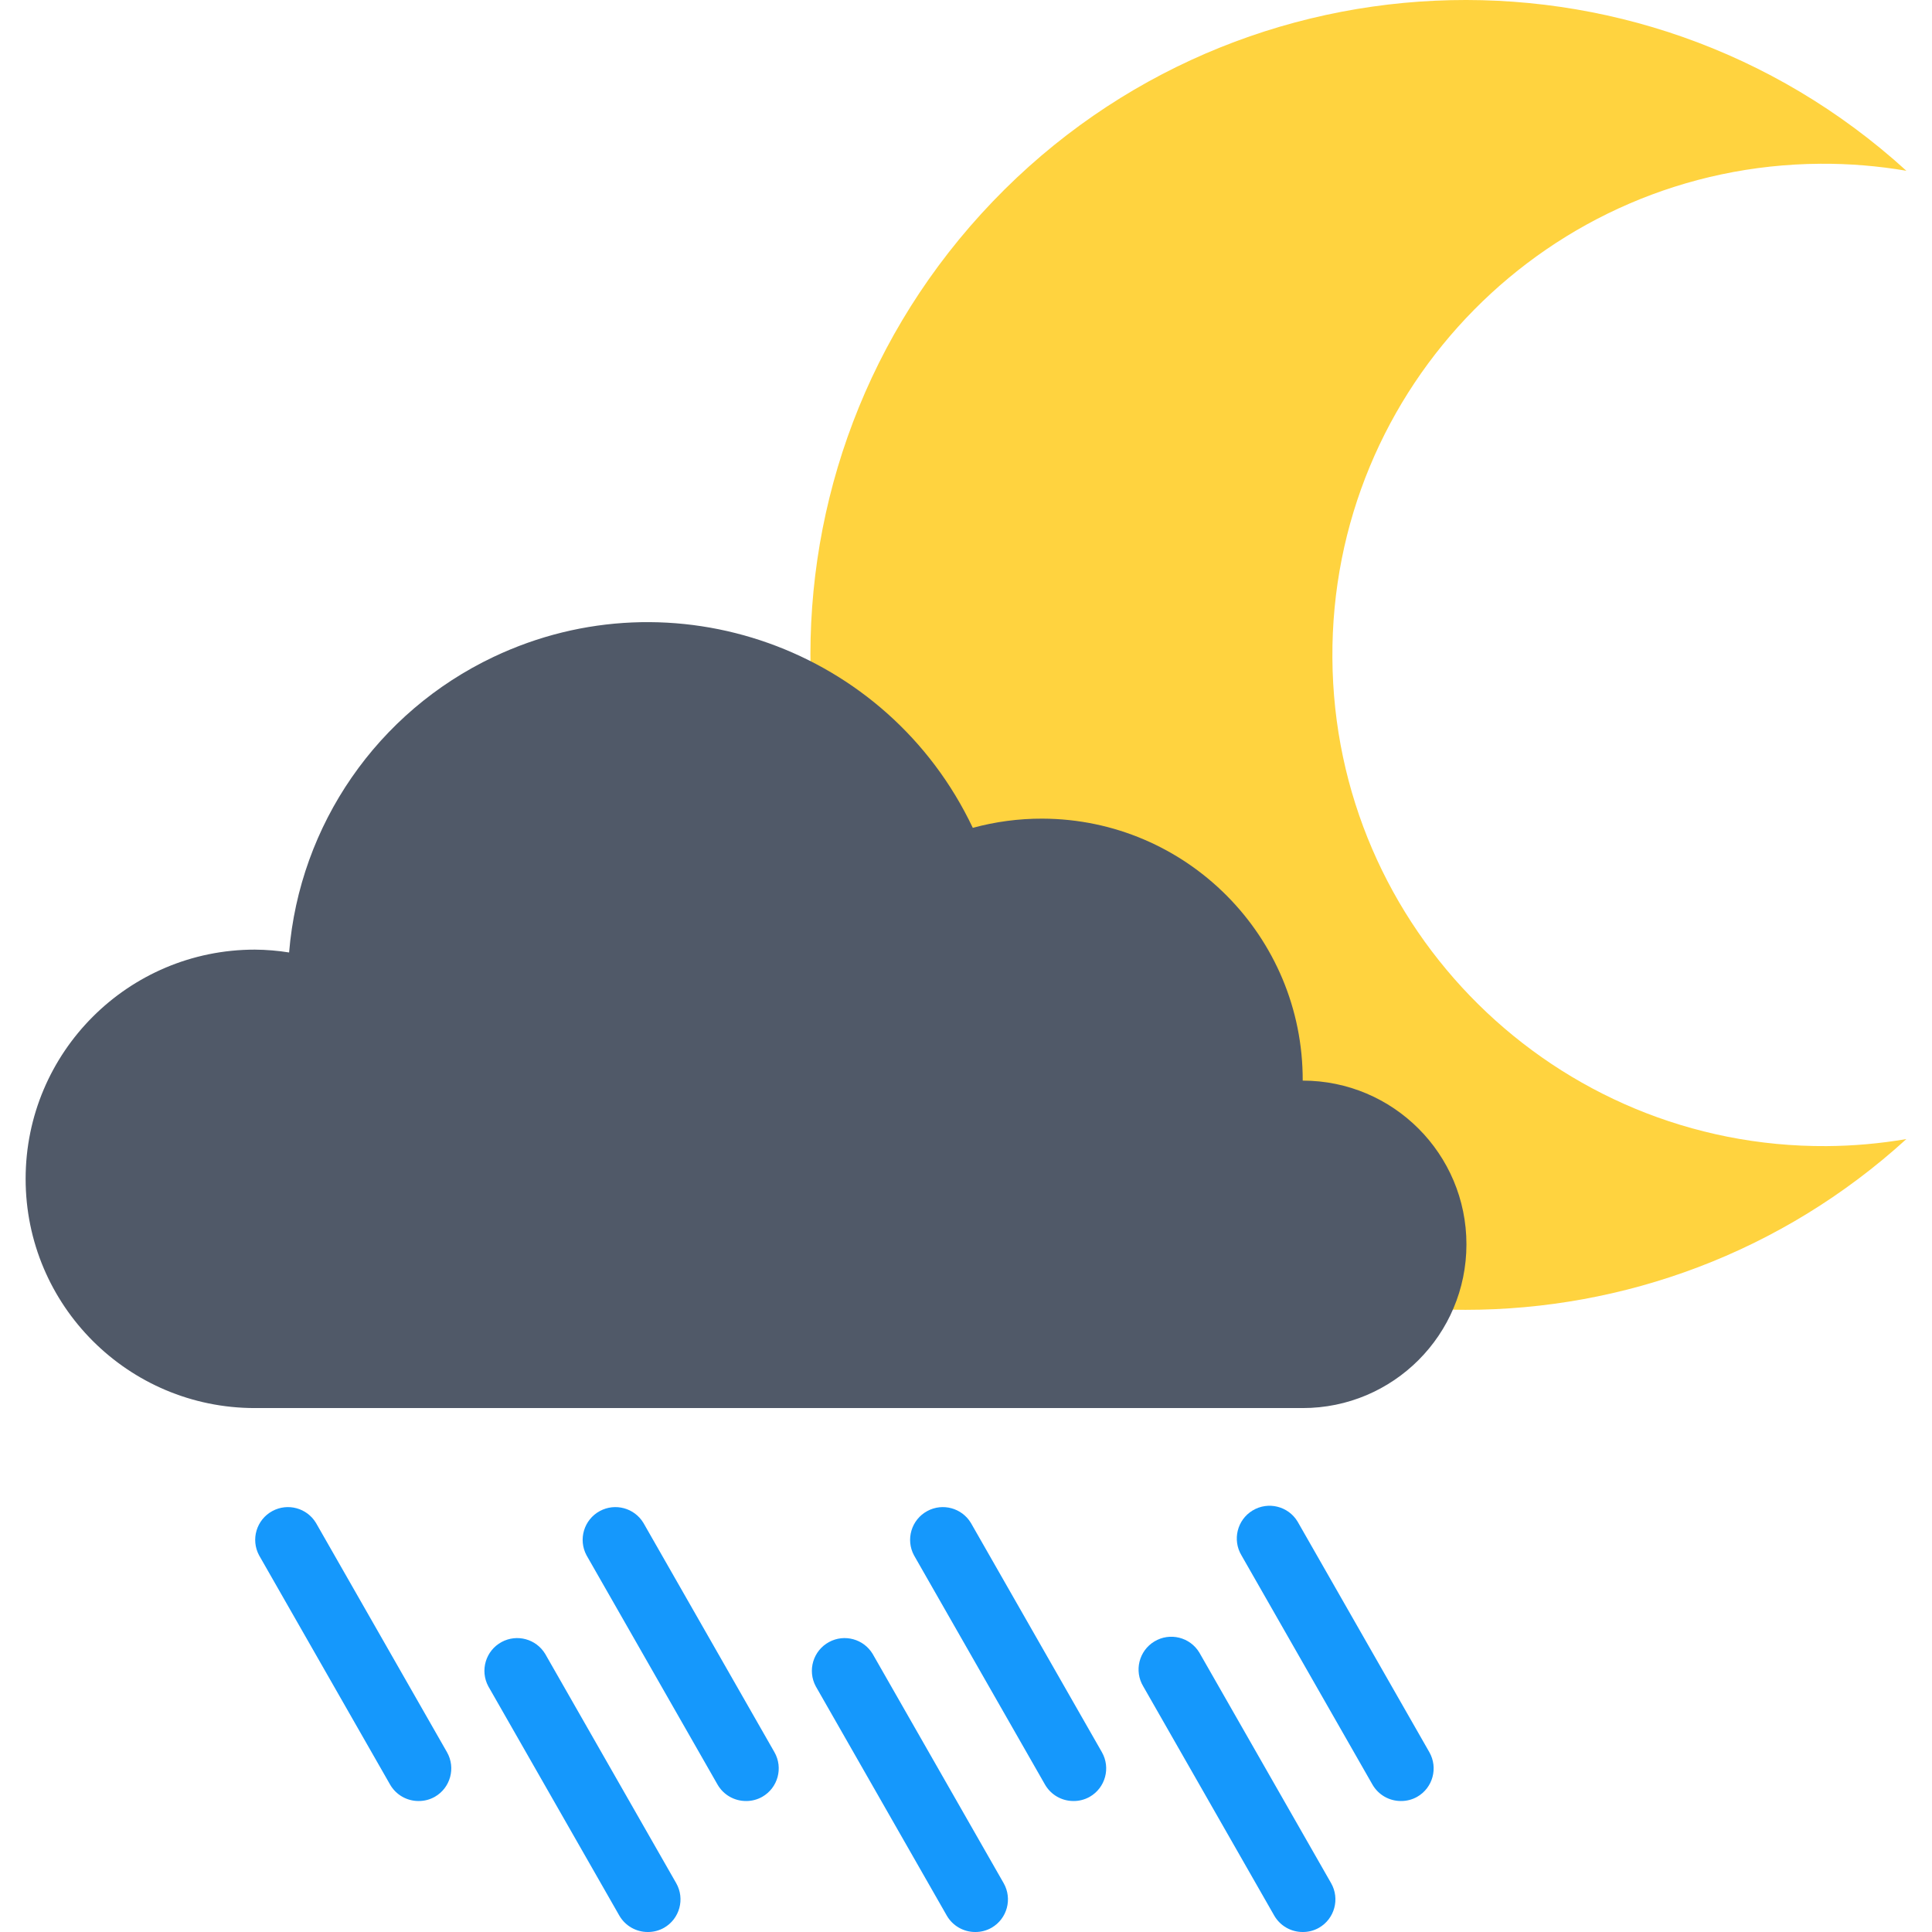 <?xml version="1.0" encoding="iso-8859-1"?>
<!-- Generator: Adobe Illustrator 19.0.0, SVG Export Plug-In . SVG Version: 6.00 Build 0)  -->
<svg version="1.1" id="Capa_1" xmlns="http://www.w3.org/2000/svg" xmlns:xlink="http://www.w3.org/1999/xlink" x="0px" y="0px"
	 viewBox="0 0 472.001 472.001" style="enable-background:new 0 0 472.001 472.001;" xml:space="preserve">
<g>
	<path style="fill:#1598FC;" d="M342.261,440.001c-2.867,0.009-5.519-1.517-6.952-4l-32-56c-2.282-3.783-1.065-8.7,2.718-10.982
		s8.7-1.065,10.982,2.718c0.065,0.108,0.128,0.218,0.188,0.329l32,56c2.19,3.835,0.858,8.72-2.976,10.912
		C345.013,439.66,343.648,440.013,342.261,440.001L342.261,440.001z"/>
	<path style="fill:#1598FC;" d="M318.261,472.001c-2.867,0.009-5.519-1.517-6.952-4l-32-56c-2.282-3.783-1.065-8.7,2.718-10.982
		s8.7-1.065,10.982,2.718c0.065,0.108,0.128,0.218,0.188,0.329l32,56c2.19,3.835,0.858,8.72-2.976,10.912
		C321.013,471.66,319.648,472.013,318.261,472.001L318.261,472.001z"/>
	<path style="fill:#1598FC;" d="M262.261,440.001c-2.867,0.009-5.519-1.517-6.952-4l-32-56c-2.101-3.887-0.653-8.741,3.234-10.842
		c3.757-2.031,8.448-0.752,10.654,2.906l32,56c2.19,3.835,0.858,8.72-2.976,10.912C265.013,439.66,263.648,440.013,262.261,440.001
		L262.261,440.001z"/>
	<path style="fill:#1598FC;" d="M238.261,472.001c-2.867,0.009-5.519-1.517-6.952-4l-32-56c-2.101-3.887-0.653-8.741,3.234-10.842
		c3.757-2.031,8.448-0.752,10.654,2.906l32,56c2.19,3.835,0.858,8.72-2.976,10.912C241.013,471.66,239.648,472.013,238.261,472.001
		L238.261,472.001z"/>
	<path style="fill:#1598FC;" d="M182.261,440.001c-2.867,0.009-5.519-1.517-6.952-4l-32-56c-2.101-3.887-0.653-8.741,3.234-10.842
		c3.757-2.031,8.448-0.752,10.654,2.906l32,56c2.19,3.835,0.858,8.72-2.976,10.912C185.013,439.66,183.648,440.013,182.261,440.001
		L182.261,440.001z"/>
	<path style="fill:#1598FC;" d="M158.261,472.001c-2.867,0.009-5.519-1.517-6.952-4l-32-56c-2.101-3.887-0.653-8.741,3.234-10.842
		c3.757-2.031,8.448-0.752,10.654,2.906l32,56c2.19,3.835,0.858,8.72-2.976,10.912C161.013,471.66,159.648,472.013,158.261,472.001
		L158.261,472.001z"/>
	<path style="fill:#1598FC;" d="M102.261,440.001c-2.867,0.009-5.519-1.517-6.952-4l-32-56c-2.101-3.887-0.653-8.741,3.234-10.842
		c3.757-2.031,8.448-0.752,10.654,2.906l32,56c2.19,3.835,0.858,8.72-2.976,10.912C105.013,439.66,103.648,440.013,102.261,440.001
		L102.261,440.001z"/>
</g>
<path style="fill:#FFD33F;" d="M446.261,280.001c-66.273,0.415-120.334-52.974-120.748-119.247
	C325.098,94.481,378.486,40.42,444.759,40.006c7.031-0.044,14.052,0.53,20.982,1.715C400.416-17.787,299.22-13.072,239.712,52.252
	s-54.793,166.521,10.531,226.029c61.063,55.627,154.435,55.627,215.498,0C459.305,279.382,452.79,279.958,446.261,280.001z"/>
<path style="fill:#505968;" d="M318.261,264.001c0.107-35.24-28.374-63.894-63.614-64.001c-5.737-0.017-11.451,0.739-16.986,2.249
	c-20.803-43.865-73.227-62.561-117.092-41.758c-28.335,13.438-47.365,40.952-49.94,72.206c-2.768-0.443-5.565-0.676-8.368-0.696
	c-30.928,0-56,25.072-56,56s25.072,56,56,56h256c22.091,0,40-17.909,40-40S340.352,264.001,318.261,264.001z"/>
<g>
</g>
<g>
</g>
<g>
</g>
<g>
</g>
<g>
</g>
<g>
</g>
<g>
</g>
<g>
</g>
<g>
</g>
<g>
</g>
<g>
</g>
<g>
</g>
<g>
</g>
<g>
</g>
<g>
</g>
</svg>
